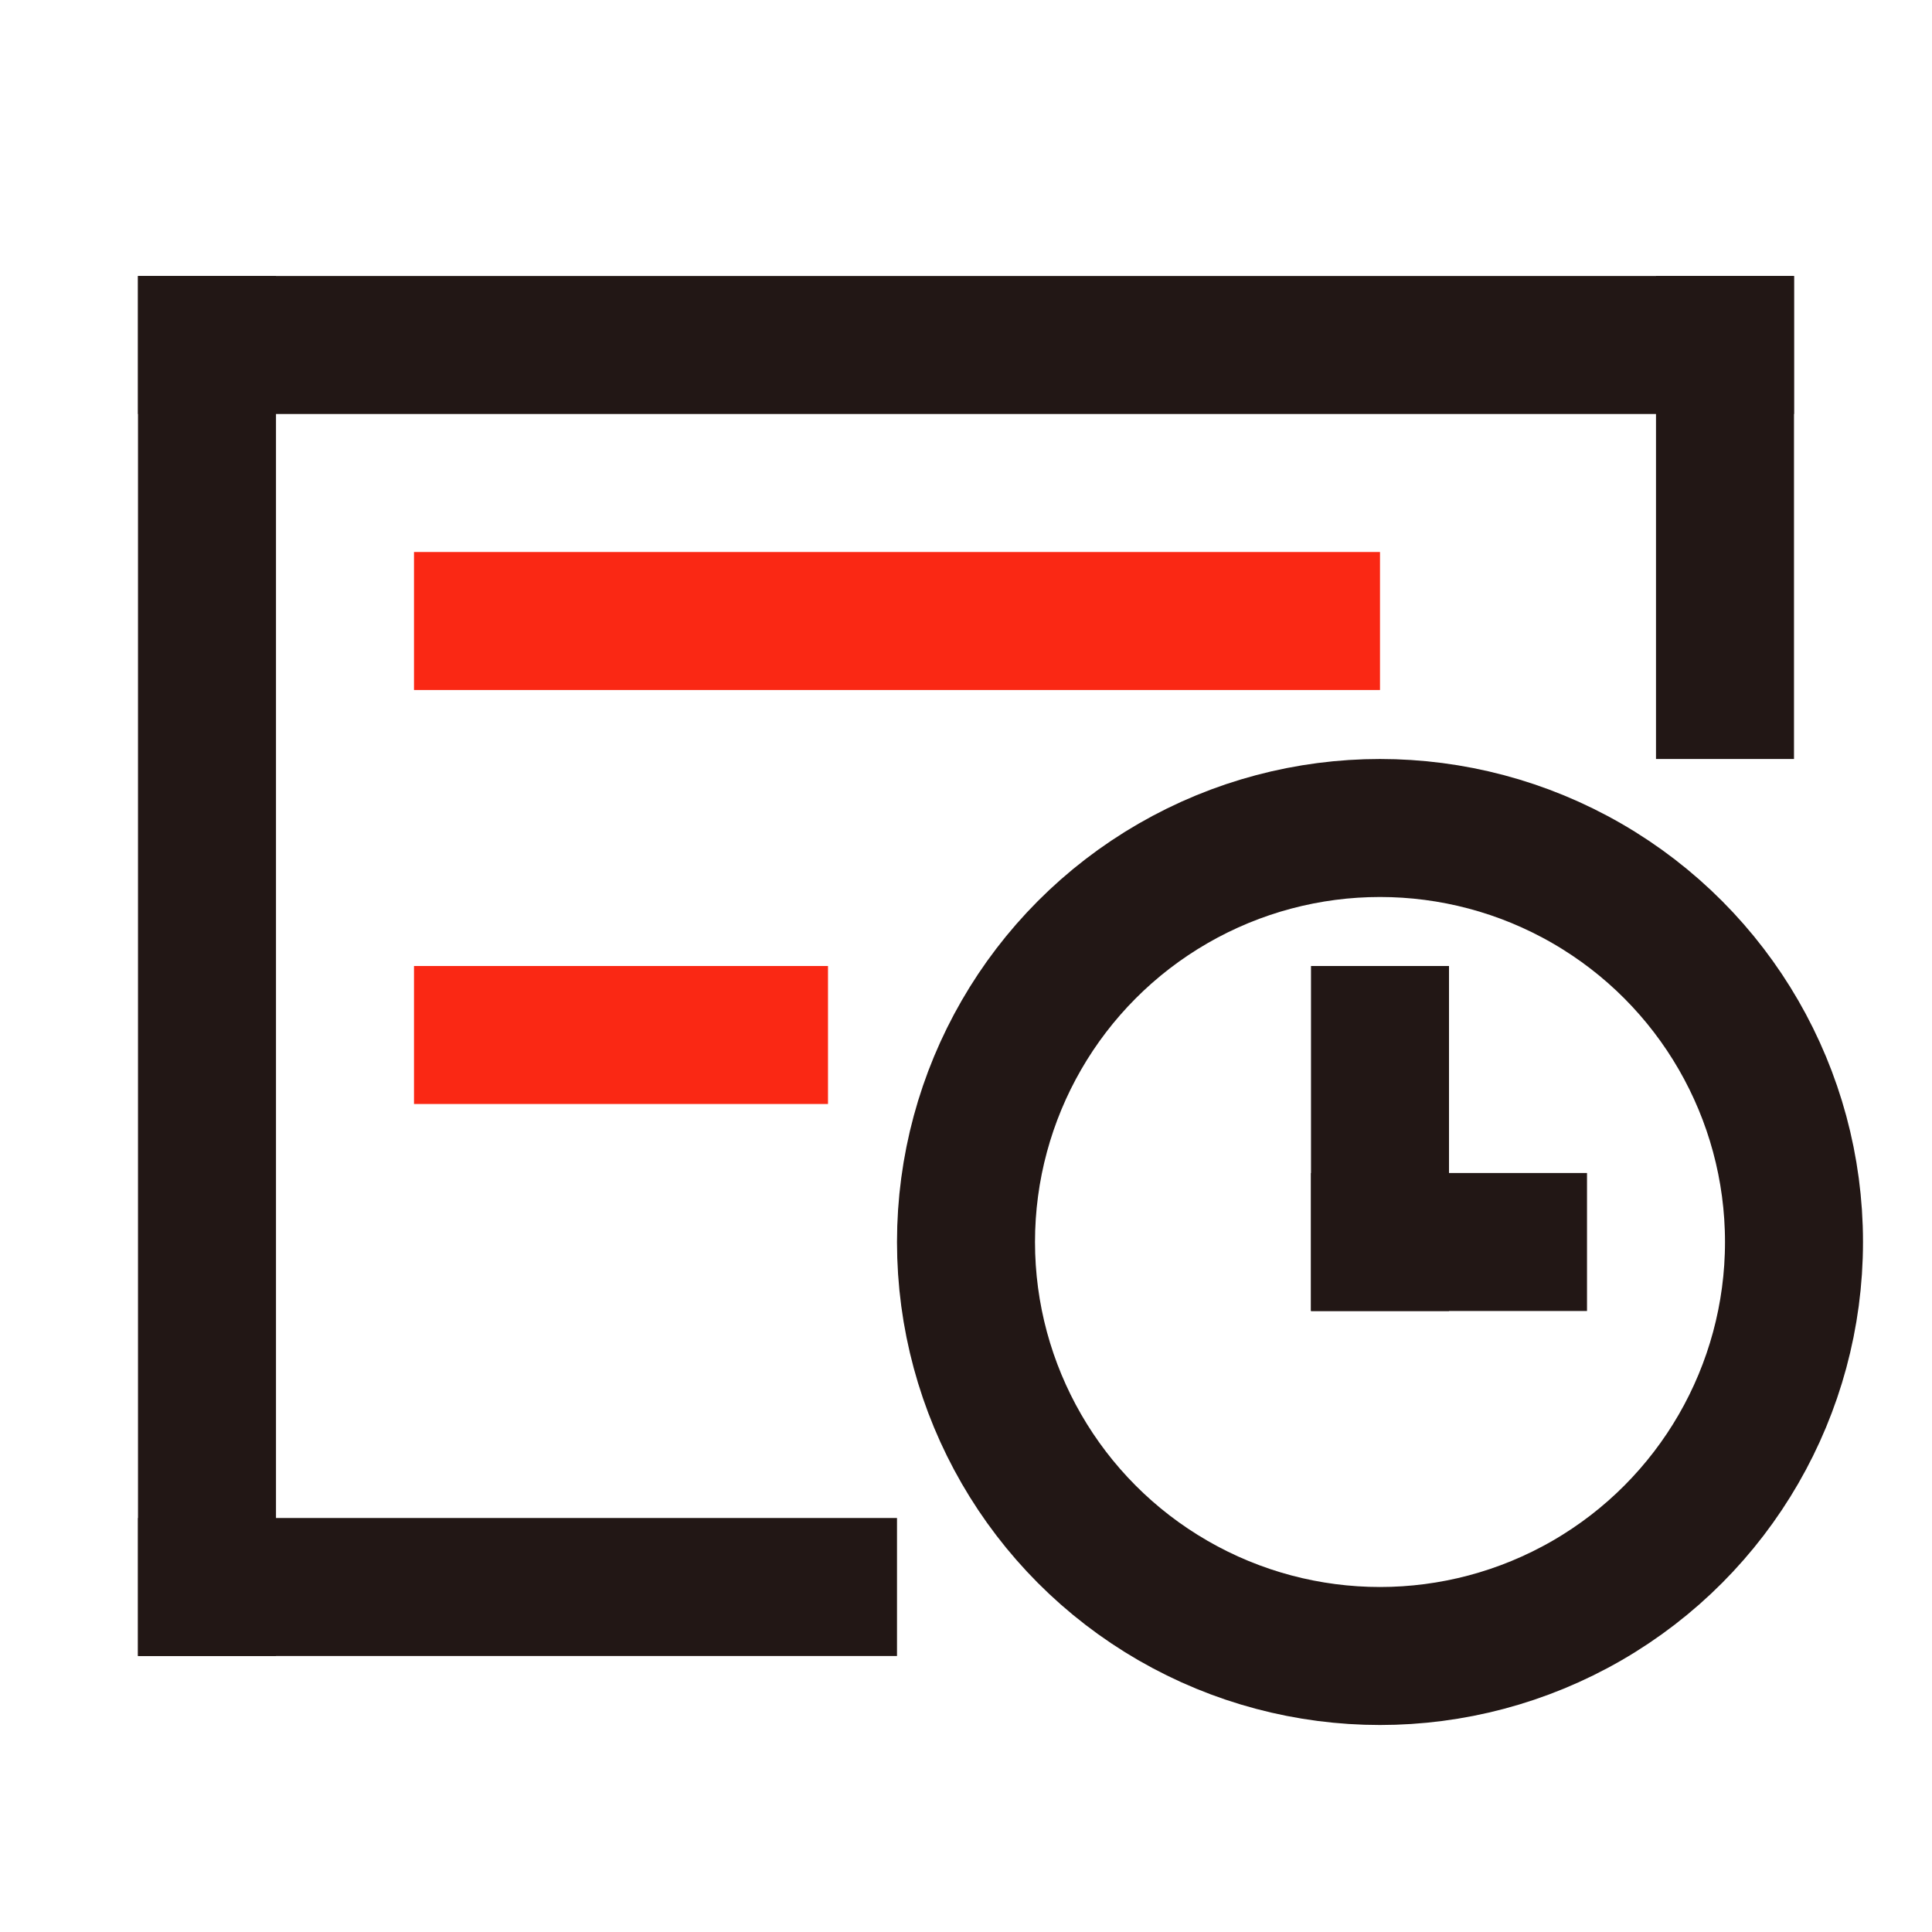 <?xml version="1.0" encoding="UTF-8"?>
<svg width="28px" height="28px" viewBox="0 0 28 28" version="1.1" xmlns="http://www.w3.org/2000/svg"
     xmlns:xlink="http://www.w3.org/1999/xlink">
    <title>预约办卡</title>
    <g id="预约办卡" stroke="none" stroke-width="1" fill="none" fill-rule="evenodd">
        <rect id="矩形" fill="#221715" x="2" y="4" width="2" height="20"></rect>
        <rect id="矩形备份" fill="#221715" x="24" y="4" width="2" height="7"></rect>
        <rect id="矩形" fill="#221715" x="2" y="4" width="24" height="2"></rect>
        <rect id="矩形备份-2" fill="#221715" x="2" y="22" width="11" height="2"></rect>
        <circle id="椭圆形" stroke="#221715" stroke-width="2" cx="20" cy="18" r="6"></circle>
        <g id="编组" transform="translate(19, 14)" fill="#221715">
            <rect id="矩形" x="0" y="0" width="2" height="5"></rect>
            <rect id="矩形备份-4" x="0" y="3" width="4" height="2"></rect>
        </g>
        <rect id="矩形" fill="#FA2814" x="6" y="8" width="14" height="2"></rect>
        <rect id="矩形备份-3" fill="#FA2814" x="6" y="14" width="6" height="2"></rect>
    </g>
</svg>